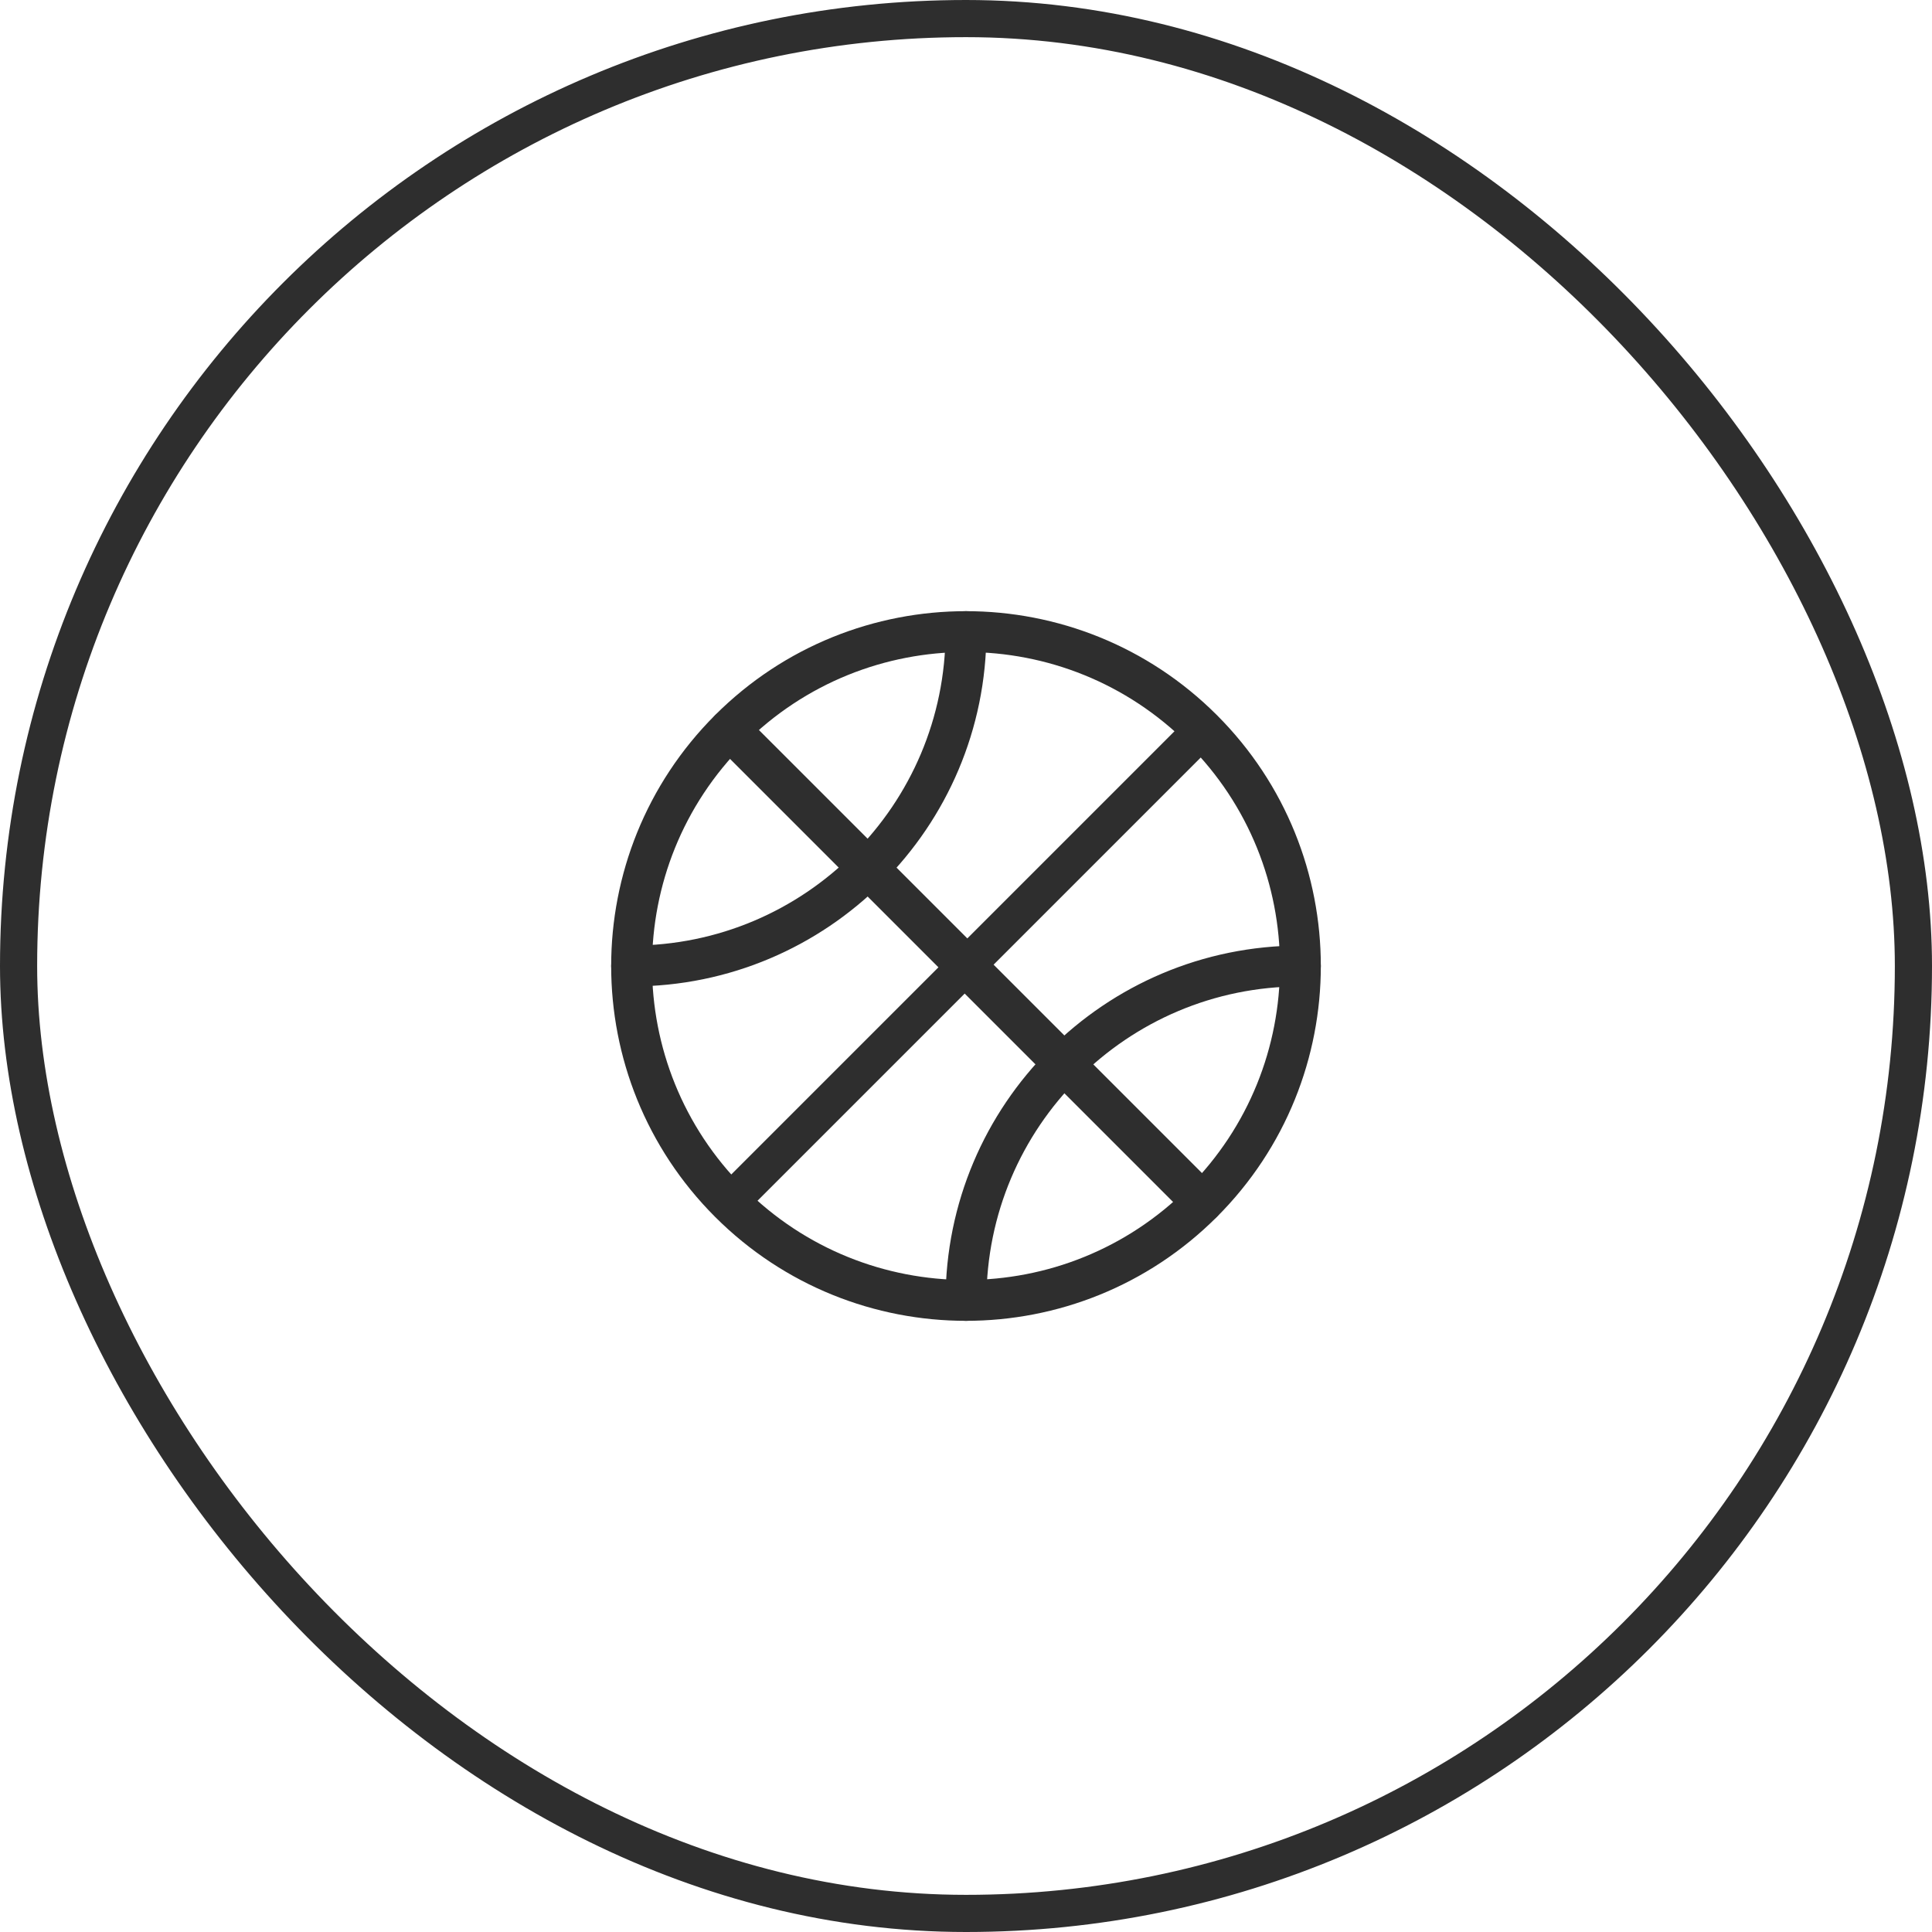 <svg width="52" height="52" viewBox="0 0 52 52" fill="none" xmlns="http://www.w3.org/2000/svg">
<path d="M19.64 19.64L32.36 32.36" stroke="#2E2E2E" stroke-width="1.1" stroke-linecap="round" stroke-linejoin="round"/>
<path d="M26 17C26 21.971 21.971 26 17 26" stroke="#2E2E2E" stroke-width="1.1" stroke-linecap="round" stroke-linejoin="round"/>
<path d="M26 35C26 30.029 30.029 26 35 26" stroke="#2E2E2E" stroke-width="1.1" stroke-linecap="round" stroke-linejoin="round"/>
<path d="M32.364 19.636C35.879 23.151 35.879 28.849 32.364 32.364C28.849 35.879 23.151 35.879 19.636 32.364C16.121 28.849 16.121 23.151 19.636 19.636C23.151 16.121 28.849 16.121 32.364 19.636" stroke="#2E2E2E" stroke-width="1.1" stroke-linecap="round" stroke-linejoin="round"/>
<path d="M19.64 32.36L32.36 19.64" stroke="#2E2E2E" stroke-linecap="round" stroke-linejoin="round"/>
<rect x="0.5" y="0.5" width="51" height="51" rx="25.5" stroke="#2E2E2E"/>
</svg>
